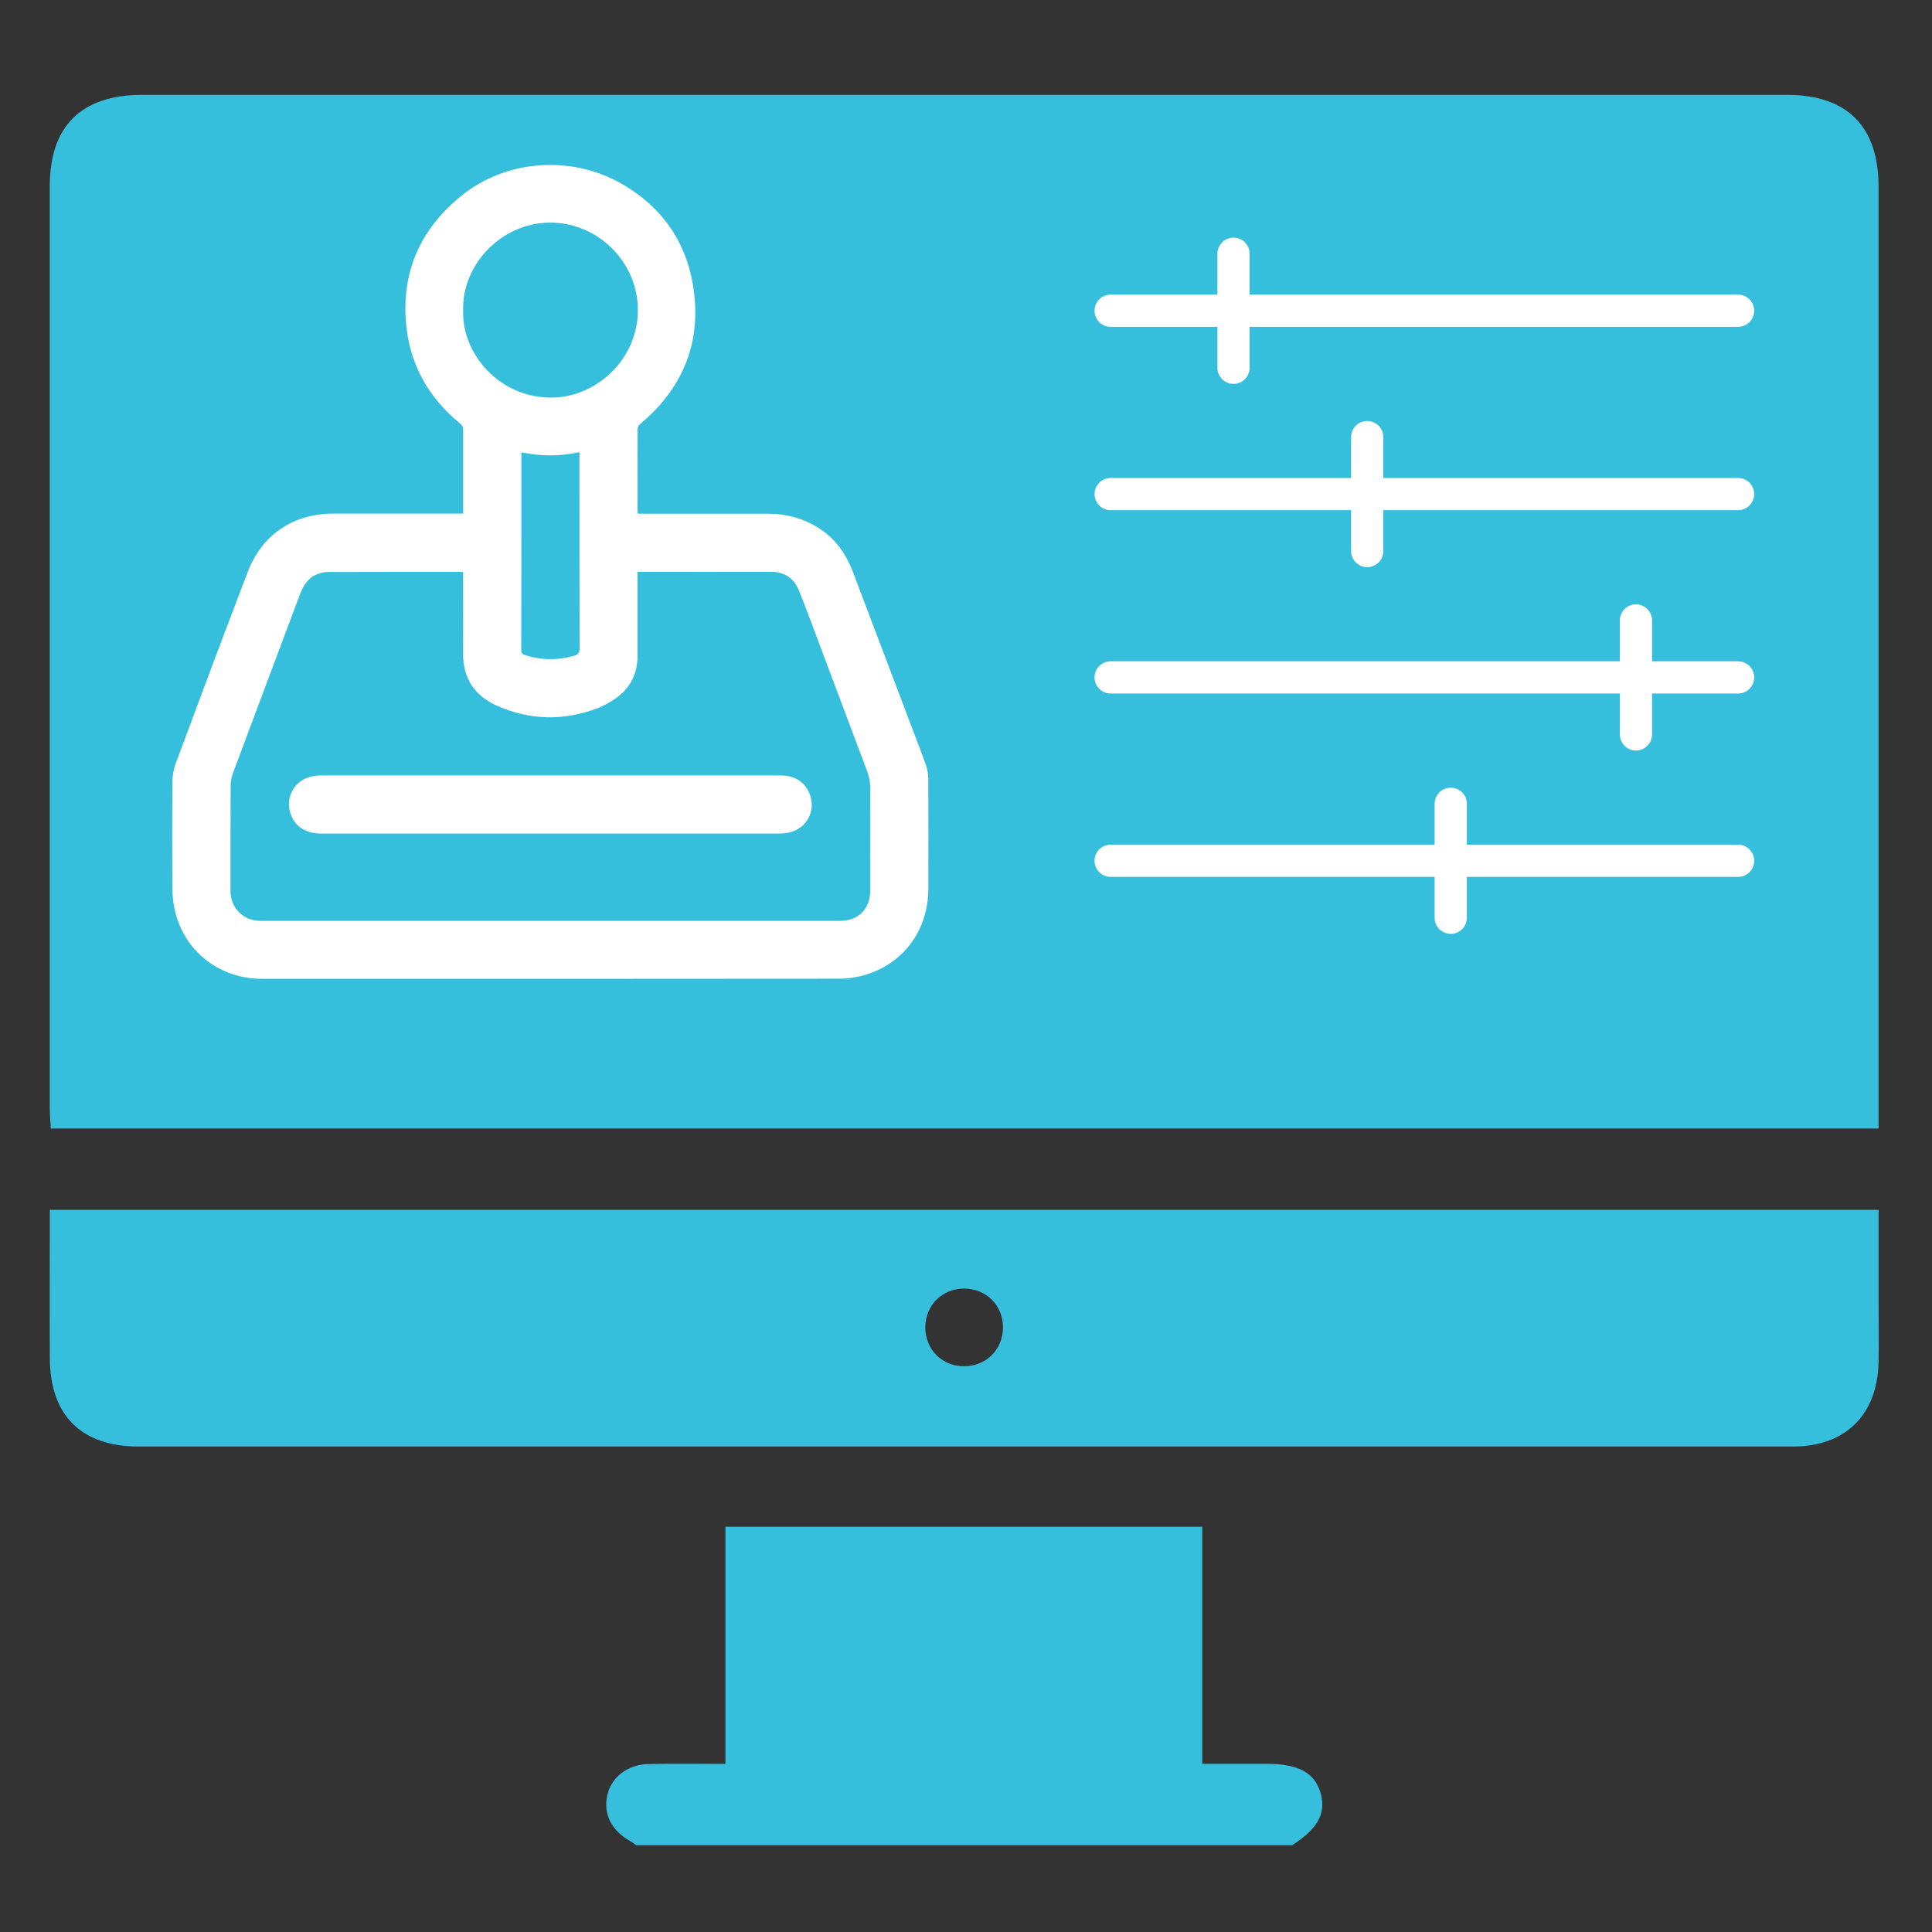 <?xml version="1.0" encoding="UTF-8"?>
<svg id="Layer_1" data-name="Layer 1" xmlns="http://www.w3.org/2000/svg" viewBox="0 0 300 300">
  <rect x="0" y="0" width="300" height="300" fill="#333333" stroke="none"/>
  <g id="I62XXQ.tif">
    <g>
      <path d="m98.81,286.54c-.37-.26-.73-.54-1.12-.76-2.78-1.6-4.02-4.15-3.4-6.99.61-2.79,3.11-4.79,6.37-4.87,3.92-.09,7.84-.02,11.98-.02v-36.82h74.05v36.81c3.57,0,6.82,0,10.06,0,4.91,0,7.44,1.4,8.33,4.61.86,3.09-.46,5.47-4.45,8.03h-101.83Z" fill="#36bfdd"/>
      <path d="m291.71,175.24H7.89c-.06-1.15-.16-2.18-.16-3.2,0-47.72-.01-95.44,0-143.15,0-9.33,4.93-14.16,14.34-14.16,85.13,0,170.26,0,255.39,0,9.34,0,14.24,4.87,14.24,14.26.01,47.72,0,95.44,0,143.15v3.1Z" fill="#36bfdd"/>
      <path d="m291.71,187.86c0,4.84,0,9.64,0,14.43,0,3.08.05,6.17-.01,9.25-.18,8.17-5.17,13.08-13.29,13.08-33.94,0-67.87,0-101.81,0-51.68,0-103.35,0-155.03,0-8.92,0-13.78-4.79-13.83-13.69-.04-7.61,0-15.22,0-23.07h283.99Zm-142.05,24.29c3.43.02,6.05-2.56,6.08-5.98.03-3.43-2.55-6.05-5.98-6.08-3.44-.03-6.05,2.55-6.08,5.98-.03,3.43,2.55,6.06,5.98,6.08Z" fill="#36bfdd"/>
    </g>
  </g>
  <line x1="172.46" y1="48.25" x2="269.89" y2="48.25" fill="none" stroke="#fff" stroke-linecap="round" stroke-linejoin="round" stroke-width="5"/>
  <line x1="191.54" y1="39.4" x2="191.54" y2="57.11" fill="none" stroke="#fff" stroke-linecap="round" stroke-linejoin="round" stroke-width="5"/>
  <line x1="212.3" y1="67.87" x2="212.3" y2="85.57" fill="none" stroke="#fff" stroke-linecap="round" stroke-linejoin="round" stroke-width="5"/>
  <line x1="254.03" y1="96.34" x2="254.03" y2="114.04" fill="none" stroke="#fff" stroke-linecap="round" stroke-linejoin="round" stroke-width="5"/>
  <line x1="225.27" y1="124.81" x2="225.27" y2="142.51" fill="none" stroke="#fff" stroke-linecap="round" stroke-linejoin="round" stroke-width="5"/>
  <line x1="172.46" y1="76.72" x2="269.89" y2="76.72" fill="none" stroke="#fff" stroke-linecap="round" stroke-linejoin="round" stroke-width="5"/>
  <line x1="172.46" y1="105.19" x2="269.89" y2="105.19" fill="none" stroke="#fff" stroke-linecap="round" stroke-linejoin="round" stroke-width="5"/>
  <line x1="172.46" y1="133.66" x2="269.89" y2="133.66" fill="none" stroke="#fff" stroke-linecap="round" stroke-linejoin="round" stroke-width="5"/>
  <g id="YHRZrd.tif">
    <g>
      <path d="m71.92,79.77c0-2.64,0-5.17,0-7.71,0-1.76-.01-3.53,0-5.29,0-.44-.12-.71-.48-1-5.02-4.13-7.94-9.41-8.42-15.92-.59-7.96,2.44-14.42,8.57-19.41,6.93-5.63,16.97-6.38,24.76-2,6.75,3.79,10.58,9.65,11.45,17.21.94,8.16-2.09,14.91-8.39,20.19-.2.17-.4.48-.4.73-.02,4.3-.02,8.61-.01,12.91,0,.07.02.13.05.29.27,0,.54,0,.81,0,6.44,0,12.89,0,19.33,0,2.94,0,5.68.74,8.14,2.36,2.47,1.62,4.06,3.94,5.1,6.66,3.16,8.31,6.31,16.63,9.46,24.95.63,1.67,1.29,3.33,1.87,5.01.23.68.37,1.42.38,2.13.03,5.71.03,11.43.01,17.14-.02,6.34-3.73,11.49-9.68,13.32-1.33.41-2.77.63-4.16.63-29.87.03-59.73.03-89.6.02-6.7,0-12.14-4.31-13.58-10.73-.24-1.09-.35-2.23-.36-3.36-.04-5.46-.04-10.91,0-16.37,0-1.01.18-2.08.53-3.02,3.68-9.9,7.38-19.79,11.15-29.65,2.23-5.85,7.06-9.1,13.34-9.11,6.4-.01,12.79,0,19.19,0,.28,0,.56,0,.92,0Zm0,9.06c-.19-.02-.28-.03-.37-.03-6.91,0-13.83,0-20.74.02-.55,0-1.12.17-1.63.38-1.44.59-2.13,1.83-2.65,3.21-3.43,9.16-6.88,18.32-10.3,27.49-.24.64-.42,1.36-.42,2.04-.03,5.48-.02,10.96-.02,16.44,0,2.62,2.02,4.62,4.65,4.61.49,0,.99,0,1.48,0,29.51,0,59.02,0,88.53,0,2.83,0,4.68-1.85,4.68-4.68,0-5.27-.01-10.53.01-15.8,0-.98-.16-1.9-.51-2.81-2.35-6.23-4.68-12.48-7.03-18.71-1.17-3.12-2.31-6.25-3.56-9.34-.77-1.89-2.24-2.86-4.35-2.86-6.63.02-13.26,0-19.89,0h-.8v.85c0,4.07.01,8.14,0,12.2-.01,2.77-1.13,5.02-3.41,6.61-.84.58-1.76,1.11-2.71,1.48-5.27,2.03-10.55,1.94-15.7-.34-3.44-1.52-5.29-4.23-5.27-8.1.03-3.95,0-7.9,0-11.85,0-.25,0-.51,0-.82Zm0-40.55c-.22,6.57,5.64,13.72,14.1,13.45,6.69-.21,13.1-6.02,13.03-13.7-.07-7.48-6.37-13.59-13.83-13.46-7.43.13-13.54,6.56-13.3,13.7Zm9.09,21.95c-.03.15-.05.21-.05.28,0,10.16,0,20.31-.02,30.47,0,.51.26.64.64.76,2.51.79,5.02.82,7.56.09.66-.19.86-.5.86-1.17-.02-9.9-.02-19.8-.02-29.69,0-.23,0-.46,0-.76-3.02.67-5.98.66-8.98.03Z" fill="#fff"/>
      <path d="m85.47,129.43c-11.9,0-23.79,0-35.69,0-2.33,0-4.05-1.15-4.68-3.13-.83-2.59.68-5.2,3.35-5.74.48-.1.98-.15,1.47-.15,23.74,0,47.49,0,71.23,0,2.26,0,3.83.99,4.57,2.86,1.02,2.61-.43,5.38-3.16,6-.52.12-1.07.16-1.61.16-11.83,0-23.65,0-35.48,0Z" fill="#fff"/>
    </g>
  </g>
</svg>